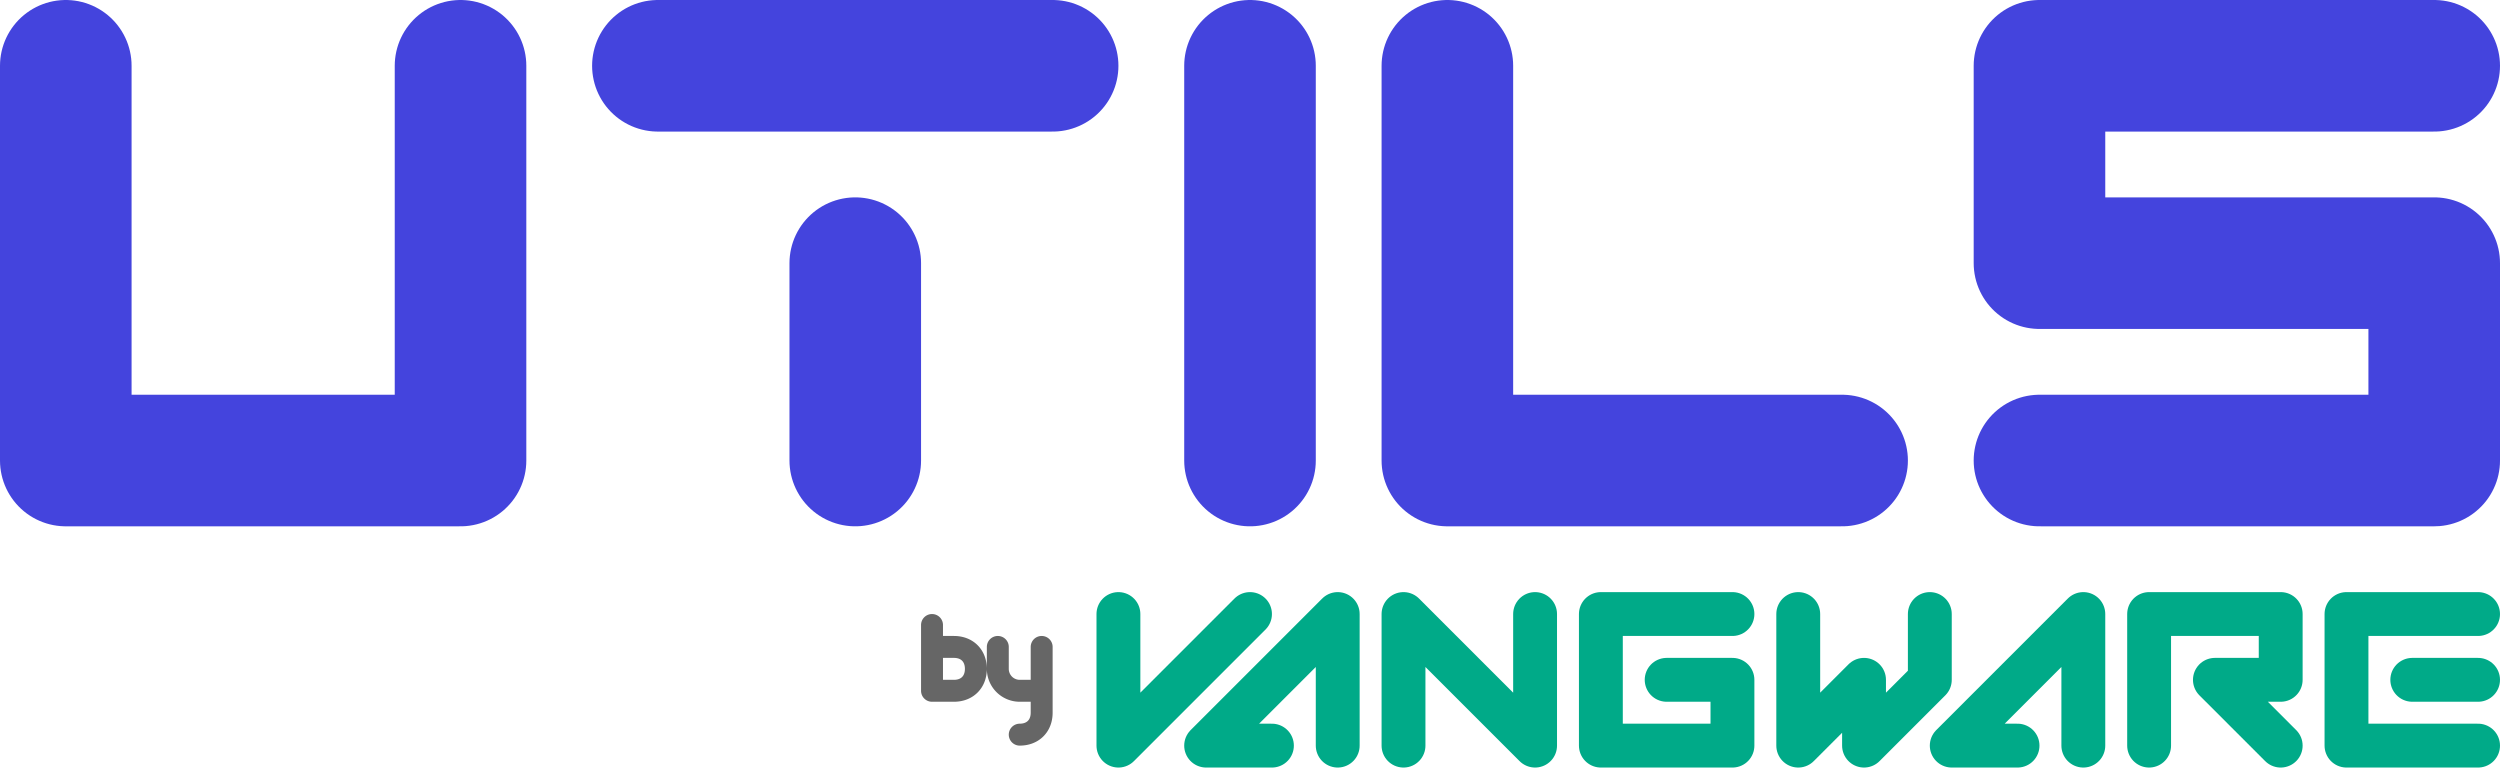 <svg xmlns="http://www.w3.org/2000/svg" style="isolation:isolate" viewBox="0 0 114 35"><path d="M51 28v6l6-6m7 6v-6l6 6v-6m12 0v6l3-3v3l3-3v-3m-27 6v-6l-6 6h3m37 0v-6l-6 6h3m21 0h-6v-6h6m-15 6v-6h6v3h-3l3 3m-25-6h-6v6h6v-3h-3m34 0h3" fill="none" stroke-width="2" stroke="#0a8" stroke-linejoin="round" stroke-linecap="round"/><path d="M42.5 28.5v3h1c.6 0 1-.4 1-1h0c0-.6-.4-1-1-1h-1m4 4h0c.6 0 1-.4 1-1v-3 2h-1a1 1 0 01-1-1v-1" fill="none" stroke="#666" stroke-linejoin="round" stroke-linecap="round" stroke-miterlimit="3"/><path d="M111 3H93v9h18v9H93M66 3v18h18M30 3h18m-9 9v9M57 3v18M3 3v18h18V3" fill="none" stroke-width="6" stroke="#44D" stroke-linejoin="round" stroke-linecap="round"/></svg>
